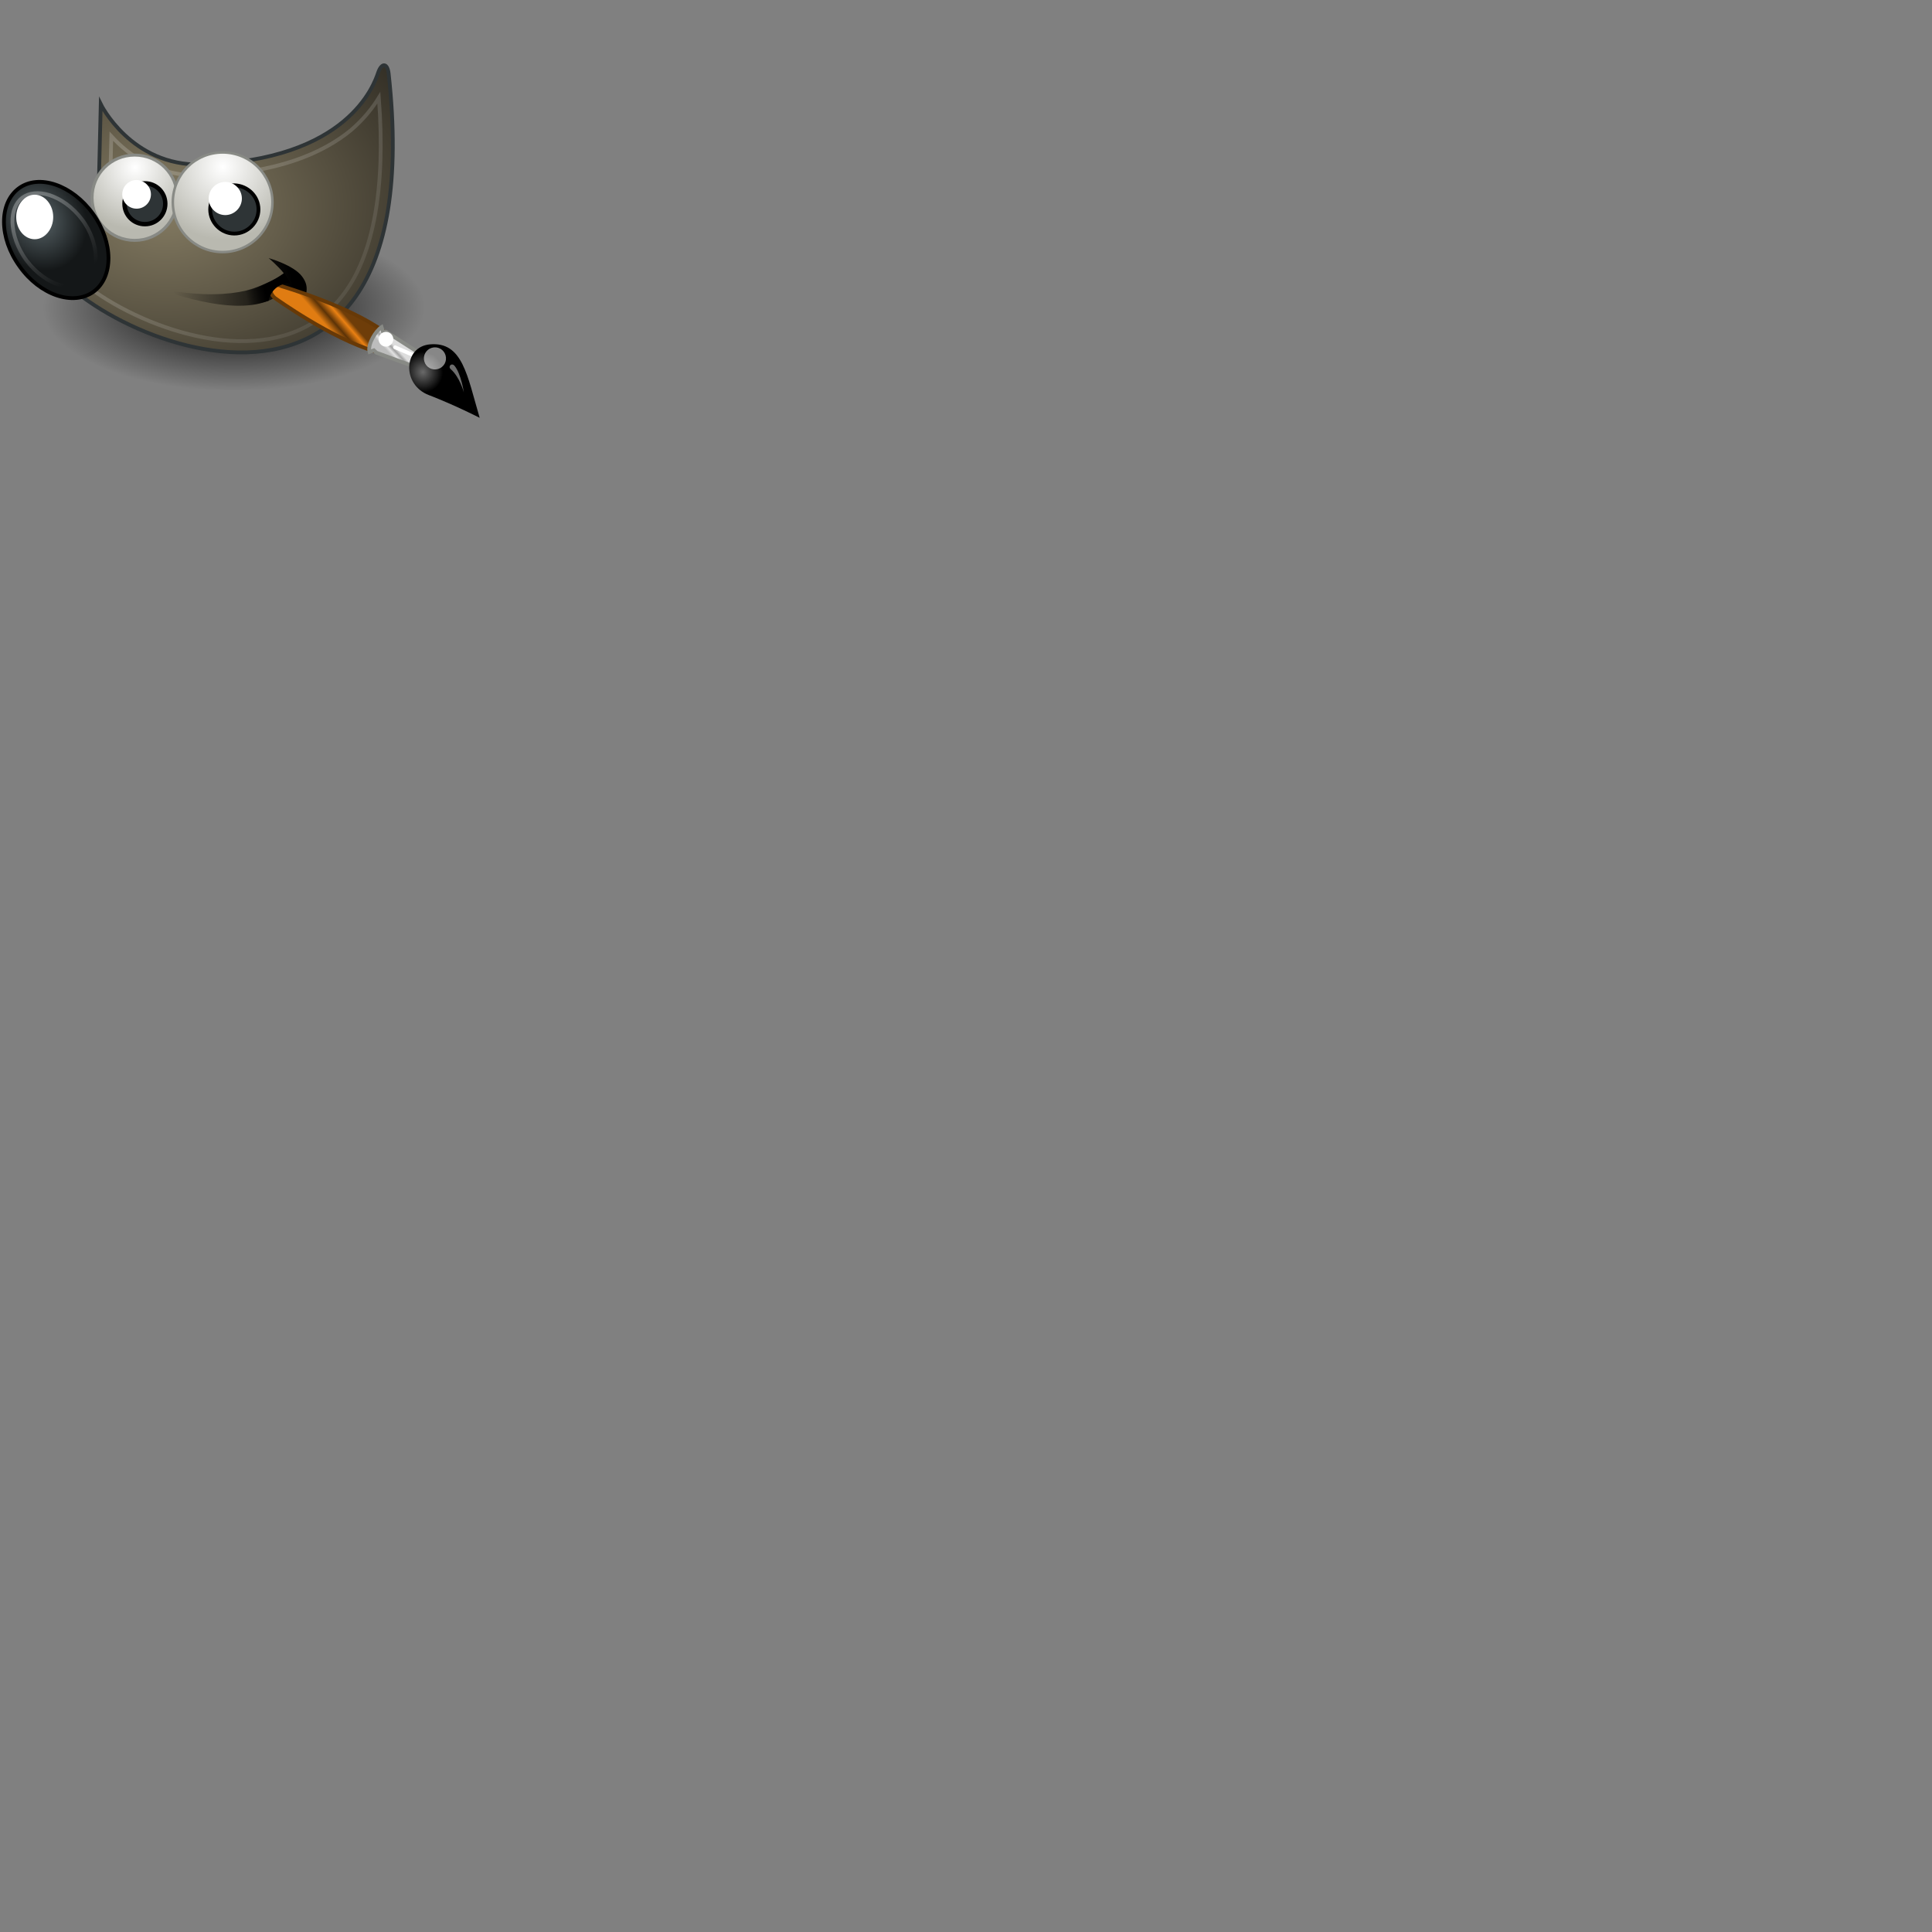 <svg xmlns="http://www.w3.org/2000/svg" version="1.1" viewBox="0 0 512 512" fill="currentColor"><rect x="0" y="0" width="512" height="512" fill="#808080" stroke="none"/><radialGradient id="deviconOriginalGimp0" cx="359.382" cy="134.83" r="50.57" gradientTransform="matrix(1 0 0 -.435 -297.375 140.218)" gradientUnits="userSpaceOnUse"><stop offset="0"/><stop offset="1" stop-opacity="0"/></radialGradient><path fill="url(#deviconOriginalGimp0)" d="M112.6 81.6c0 12.1-22.6 22-50.6 22s-50.6-9.8-50.6-22s22.6-22 50.6-22s50.6 9.8 50.6 22z"/><radialGradient id="deviconOriginalGimp1" cx="201.749" cy="230.895" r="53.284" gradientTransform="matrix(1.773 0 0 -1.297 -313.84 354.268)" gradientUnits="userSpaceOnUse"><stop offset="0" stop-color="#857C63"/><stop offset="1" stop-color="#221F19"/></radialGradient><path fill="url(#deviconOriginalGimp1)" stroke="#2E3436" stroke-miterlimit="10" d="M26.7 27.6s8 16.4 26.6 16c39.1-1 45.9-21.4 46.9-24.3c1-2.9 2.5-2.5 2.8.2c12.7 115.6-88.4 66-92 46.3C31.1 60 26.2 48.7 26.2 48.7l.5-21.1z"/><linearGradient id="deviconOriginalGimp2" x1="378.844" x2="347.984" y1="204.625" y2="198.502" gradientTransform="matrix(1 0 0 -1 -301.337 279.346)" gradientUnits="userSpaceOnUse"><stop offset="0"/><stop offset="1" stop-opacity="0"/></linearGradient><path fill="url(#deviconOriginalGimp2)" d="M41.5 76.4c18.7 3.7 28.2.3 33.7-4c-1.5-1.9-4-4-4-4s6.5 1.8 8.8 4.8c2.3 3 .9 4.8.3 8.6c-1.3-3.3-3.8-4.6-4.2-5.9c-4.9 6.9-17.4 6.6-34.6.5z"/><linearGradient id="deviconOriginalGimp3" x1="348.046" x2="413.386" y1="240.776" y2="166.604" gradientTransform="matrix(1 0 0 -1 -297.5 279)" gradientUnits="userSpaceOnUse"><stop offset="0" stop-color="#fff"/><stop offset="1" stop-color="#fff" stop-opacity="0"/></linearGradient><path fill="none" stroke="url(#deviconOriginalGimp3)" stroke-miterlimit="10" d="M100.4 25.9c-1.6 2.6-3.9 5.6-7.4 8.6c-7.3 6-19.5 11.5-39.6 12c-11.7.3-19.3-5.4-23.9-10.4l-.3 12.4c.4 1.2 1.2 3.9-.2 7.5c-1.4 4-6 8-13.8 11.1c.7 1.4 1.4 2.9 3.5 4.9c2.8 2.8 6.8 5.8 11.5 8.5c9.4 5.4 21.6 9.7 33 9.9c11.4.2 21.8-3.4 28.9-13.9c6.5-9.6 10.2-25.8 8.3-50.6z" opacity=".185"/><radialGradient id="deviconOriginalGimp4" cx="259.173" cy="242.809" r="9.741" gradientTransform="matrix(1.685 0 0 -1.685 -400.899 453.504)" gradientUnits="userSpaceOnUse"><stop offset="0" stop-color="#fff"/><stop offset="1" stop-color="#B9B9B0"/></radialGradient><path fill="url(#deviconOriginalGimp4)" stroke="#888A85" stroke-miterlimit="10" stroke-width=".783" d="M47 52.4c0 6.2-5 11.3-11.3 11.3s-11.3-5-11.3-11.3s5-11.3 11.3-11.3S47 46.1 47 52.4z"/><radialGradient id="deviconOriginalGimp5" cx="274.252" cy="84.308" r="13.387" gradientTransform="matrix(.797 -.46 -.537 -.931 -163.086 262.495)" gradientUnits="userSpaceOnUse"><stop offset="0" stop-color="#5B676B"/><stop offset="1" stop-color="#141718"/></radialGradient><path fill="url(#deviconOriginalGimp5)" stroke="#000" stroke-miterlimit="10" d="M24.6 56.6c5.5 7.6 5.5 16.8.2 20.7c-5.4 3.9-14.2.9-19.6-6.7C-.3 63-.3 53.8 5 49.9s14.1-.9 19.6 6.7z"/><path fill="#2E3436" stroke="#000" stroke-miterlimit="10" stroke-width="1.174" d="M43.8 54c0 3-2.4 5.4-5.4 5.4c-3 0-5.4-2.4-5.4-5.4c0-3 2.4-5.4 5.4-5.4c3 0 5.4 2.4 5.4 5.4z"/><linearGradient id="deviconOriginalGimp6" x1="230.297" x2="229.46" y1="47.32" y2="25.884" gradientTransform="scale(1 -1) rotate(37 273.194 -336.595)" gradientUnits="userSpaceOnUse"><stop offset="0" stop-color="#fff"/><stop offset="1" stop-color="#fff" stop-opacity="0"/></linearGradient><path fill="none" stroke="url(#deviconOriginalGimp6)" stroke-miterlimit="10" d="M5.9 52.4C4.2 53.7 3.2 56 3.3 59c.1 3 1.3 6.8 3.8 10.1s5.7 5.5 8.6 6.4c2.9.9 5.3.7 7.1-.7c1.8-1.3 2.7-3.7 2.6-6.7s-1.2-6.7-3.7-10s-5.6-5.4-8.6-6.4c-2.9-.9-5.4-.6-7.2.7z" opacity=".281"/><path fill="#fff" d="M14.1 57.5c0 3.2-2.2 5.9-4.9 5.9s-4.9-2.6-4.9-5.9c0-3.2 2.2-5.9 4.9-5.9s4.9 2.7 4.9 5.9zm25.9-6c0 2.1-1.7 3.8-3.8 3.8c-2.1 0-3.8-1.7-3.8-3.8c0-2.1 1.7-3.8 3.8-3.8c2.2.1 3.8 1.8 3.8 3.8z"/><radialGradient id="deviconOriginalGimp7" cx="238.588" cy="244.872" r="9.741" gradientTransform="matrix(1.978 0 0 -1.978 -412.858 528.573)" gradientUnits="userSpaceOnUse"><stop offset="0" stop-color="#fff"/><stop offset="1" stop-color="#B9B9B0"/></radialGradient><path fill="url(#deviconOriginalGimp7)" stroke="#888A85" stroke-miterlimit="10" stroke-width=".667" d="M72.2 53.6c0 7.3-5.9 13.2-13.2 13.2s-13.2-5.9-13.2-13.2S51.7 40.4 59 40.4s13.2 5.9 13.2 13.2z"/><path fill="#2E3436" stroke="#000" stroke-miterlimit="10" d="M68.5 55.5c0 3.5-2.9 6.4-6.4 6.4c-3.5 0-6.4-2.9-6.4-6.4s2.9-6.4 6.4-6.4c3.5.1 6.4 2.9 6.4 6.4z"/><path fill="#fff" d="M64.1 52.6c0 2.4-2 4.4-4.4 4.4s-4.4-2-4.4-4.4c0-2.4 2-4.4 4.4-4.4c2.4 0 4.4 2 4.4 4.4z"/><g transform="matrix(-.115 -.39 .39 -.115 24.715 29.689)"><linearGradient id="deviconOriginalGimp8" x1="1581.422" x2="1555.752" y1="-398.274" y2="-420.6" gradientTransform="matrix(-.115 .39 .39 .115 175.179 -456.047)" gradientUnits="userSpaceOnUse"><stop offset="0" stop-color="#6E3D09"/><stop offset=".242" stop-color="#EA8113"/><stop offset=".621" stop-color="#5C3307"/><stop offset="1" stop-color="#E07C12"/></linearGradient><path fill="url(#deviconOriginalGimp8)" stroke="#673907" stroke-linecap="round" stroke-width="2.461" d="m-201.5 132l10.3 9.6c23.1-17.7 47.4-55.7 47.4-55.7c5.5-6.2-.3-10.4-6-6.6c0 0-36 28-51.7 52.7z"/><linearGradient id="deviconOriginalGimp9" x1="1691.417" x2="1701.71" y1="-496.243" y2="-486.718" gradientTransform="matrix(-.115 .39 .39 .115 178.077 -459.728)" gradientUnits="userSpaceOnUse"><stop offset="0" stop-color="#BDBDBD"/><stop offset=".333" stop-color="#E2E2E2"/><stop offset=".667" stop-color="#A3A3A3"/><stop offset="1" stop-color="#ddd"/></linearGradient><path fill="url(#deviconOriginalGimp9)" stroke="#888A85" stroke-linecap="round" stroke-width="2.461" d="m-221.1 157.6l6.2 5.4l23.5-20.4l.8-2h3c-1.2-4.3-8.2-12.1-13.3-12.1l.2 3l-1.9 1.1l-18.5 25z"/><path fill="none" stroke="#fff" stroke-linecap="round" stroke-linejoin="round" stroke-width="2.461" d="m-202.7 145.3l-12.1 14.6"/><radialGradient id="deviconOriginalGimpa" cx="958.406" cy="-380.262" r="21.002" gradientTransform="matrix(-.181 .598 .613 .176 183.272 -348.089)" gradientUnits="userSpaceOnUse"><stop offset="0" stop-color="#696969"/><stop offset="1"/></radialGradient><path fill="url(#deviconOriginalGimpa)" d="M-262.4 185.2c28.9 0 50.9 3.4 55.1-17.6c3.4-17-20-25.1-31.5-10c-11.2 14.6-23.6 27.6-23.6 27.6z"/><path fill="#fff" d="M-209.8 168.2c0 4-3.2 7.2-7.2 7.2s-7.2-3.2-7.2-7.2s3.2-7.2 7.2-7.2s7.2 3.2 7.2 7.2z" opacity=".528"/><path fill="#fff" d="M-191.2 141.1c0 2.7-2.2 4.8-4.8 4.8s-4.8-2.2-4.8-4.8c0-2.7 2.2-4.8 4.8-4.8c2.6-.1 4.8 2.1 4.8 4.8z"/><linearGradient id="deviconOriginalGimpb" x1="2046.356" x2="2031.16" y1="702.985" y2="715.537" gradientTransform="matrix(-.241 .249 .249 .241 95.193 -501.932)" gradientUnits="userSpaceOnUse"><stop offset="0" stop-color="#fff"/><stop offset="1" stop-color="#fff" stop-opacity="0"/></linearGradient><path fill="url(#deviconOriginalGimpb)" d="M-243.6 180s10.3.3 16.9-3.9c2.3-1.5 4.2 1.8 1.4 3c-6.1 2.6-18.3.9-18.3.9z" opacity=".428"/></g><linearGradient id="deviconOriginalGimpc" x1="367.723" x2="362.641" y1="202.128" y2="200.904" gradientTransform="matrix(1 0 0 -1 -297.5 279)" gradientUnits="userSpaceOnUse"><stop offset="0"/><stop offset="1" stop-opacity="0"/></linearGradient><path fill="url(#deviconOriginalGimpc)" d="M61.7 81c4.1.4 7.9-.8 9.5-1.3c.3-1.5 1.5-4.5 5.7-4.7l-1.5-2.6s-5.4 3.7-11.3 4.8L61.7 81z"/></svg>